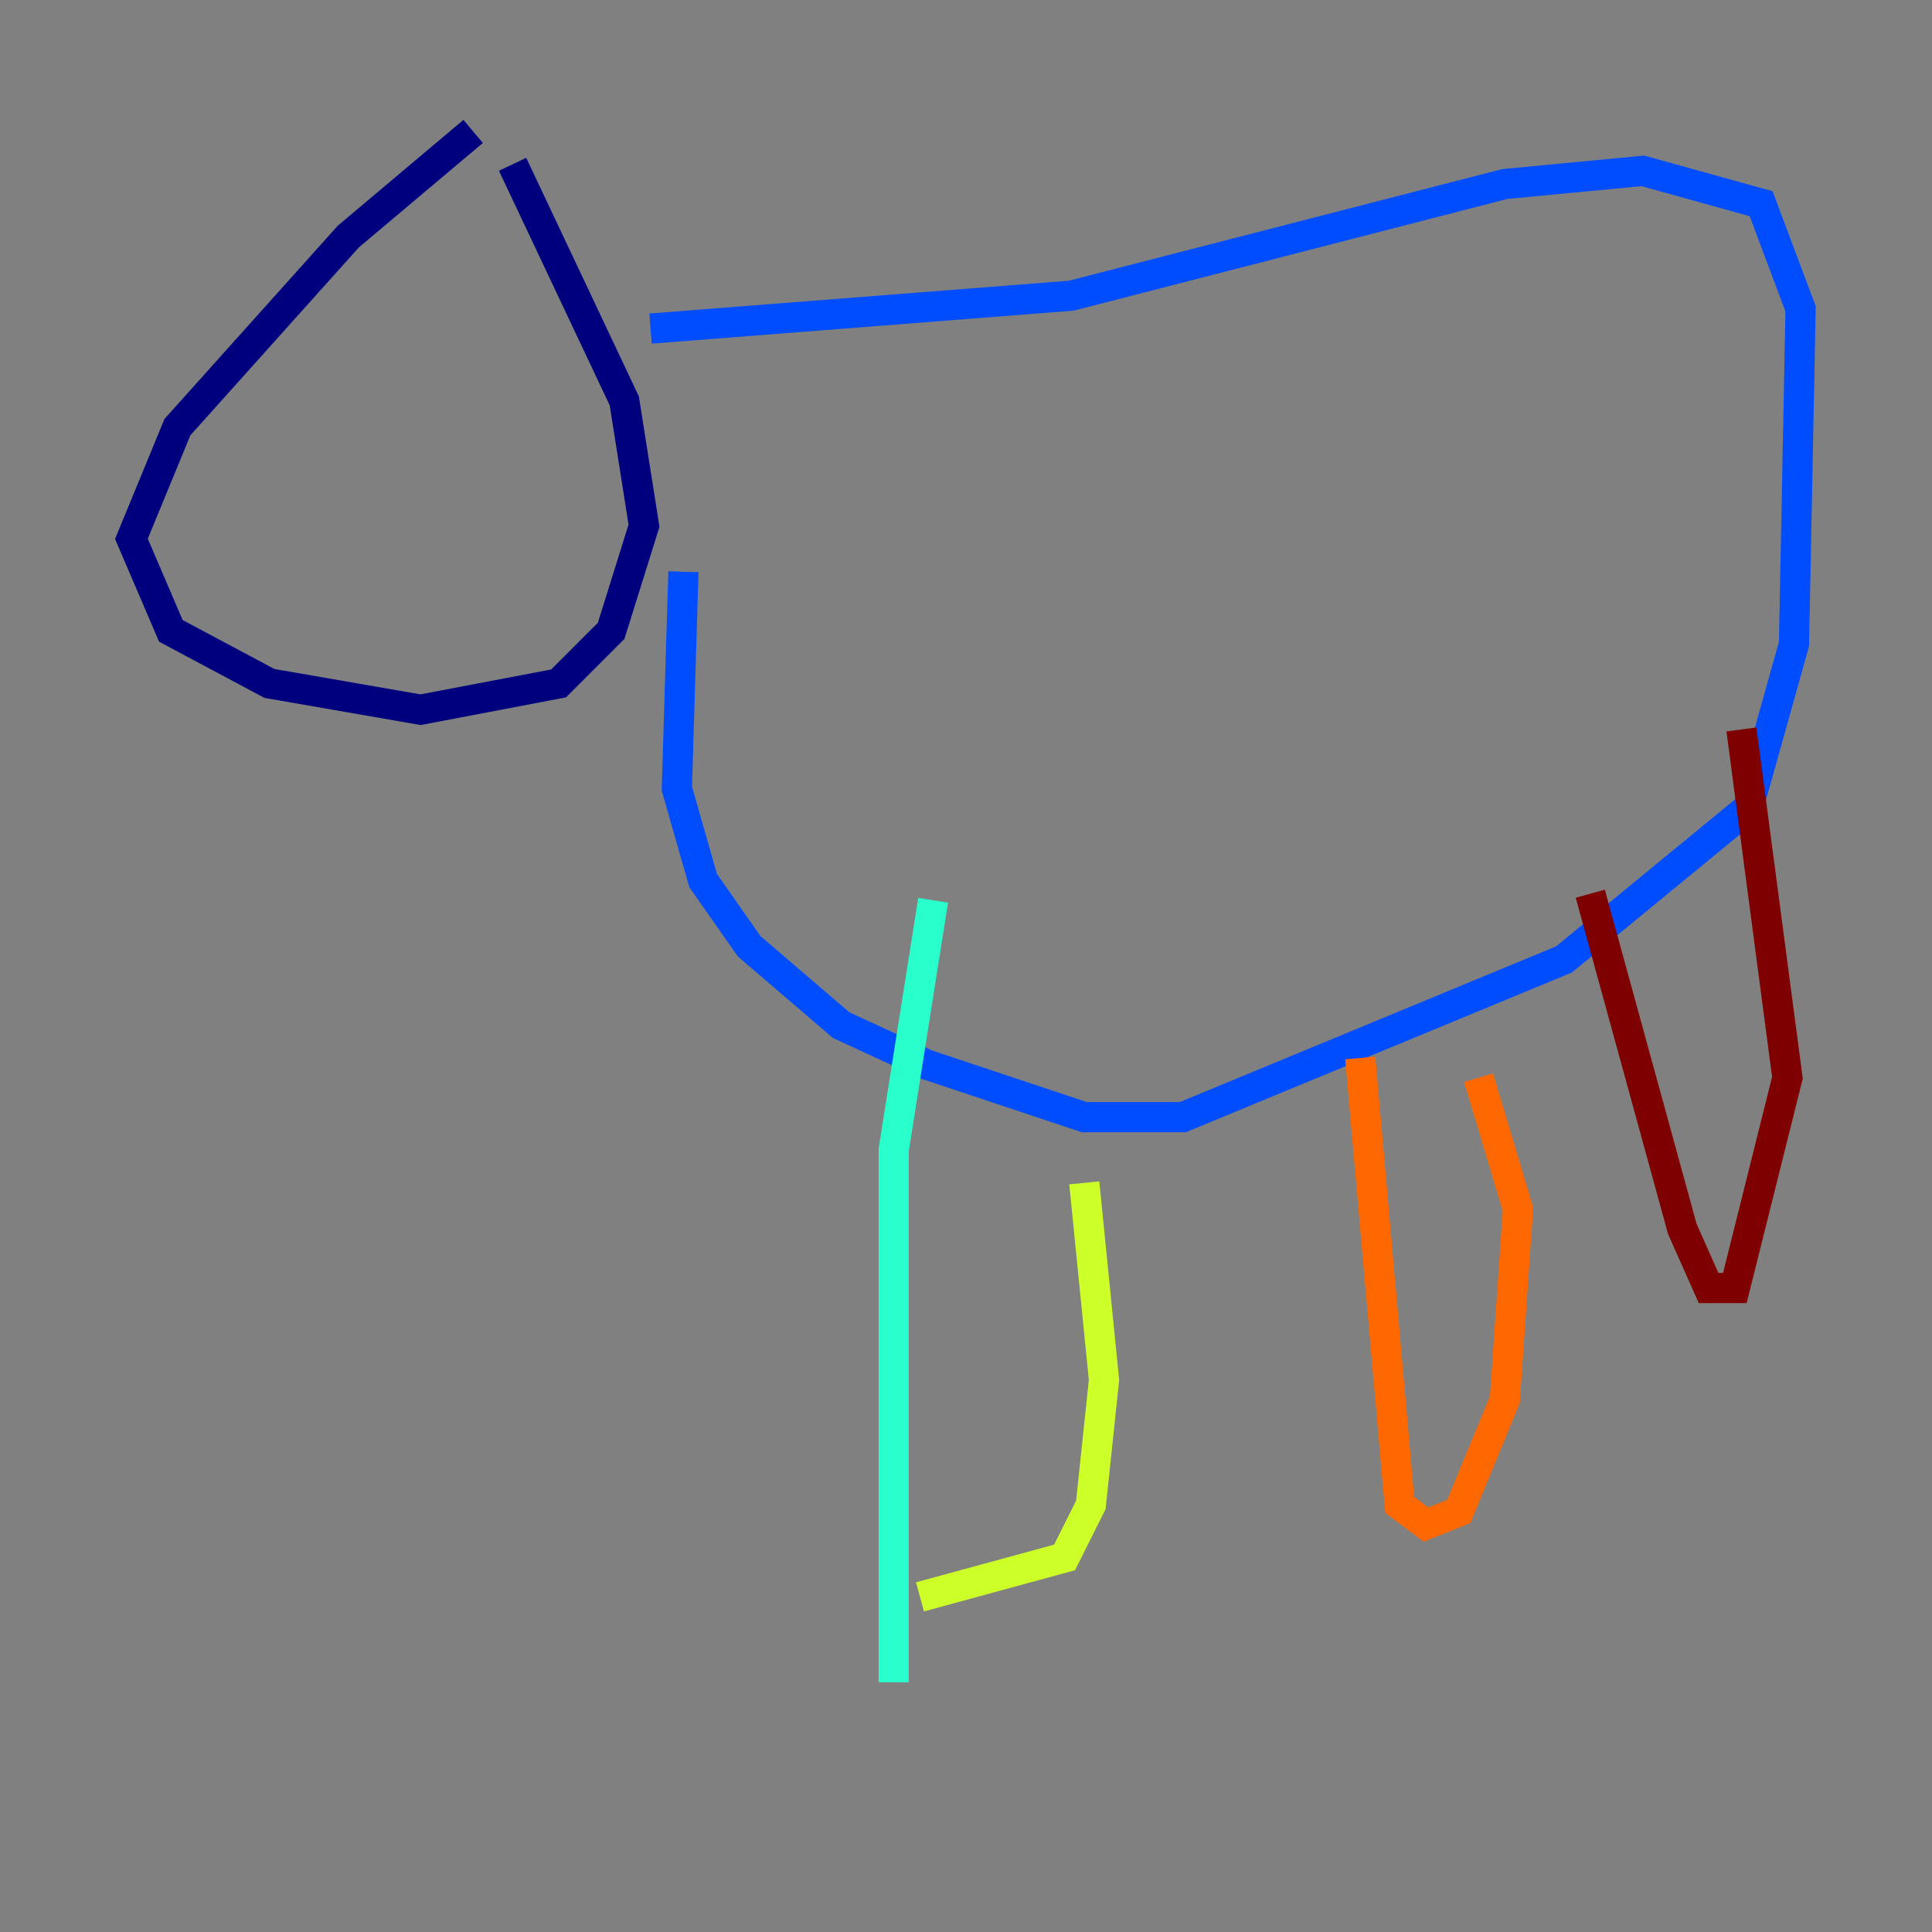 <?xml version="1.0" encoding="utf-8" ?>
<svg baseProfile="tiny" height="128" version="1.2" viewBox="0,0,128,128" width="128" xmlns="http://www.w3.org/2000/svg" xmlns:ev="http://www.w3.org/2001/xml-events" xmlns:xlink="http://www.w3.org/1999/xlink"><rect x="0" y="0" width="128" height="128" fill="#808080" stroke="none"/><defs /><polyline fill="none" points="31.347,8.707 23.075,15.674 11.755,28.299 8.707,35.701 11.32,41.796 17.85,45.279 27.864,47.02 37.007,45.279 40.49,41.796 42.667,34.83 41.361,26.558 33.959,10.884" stroke="#00007f" stroke-width="2" /><polyline fill="none" points="43.102,21.769 70.966,19.592 99.701,12.191 108.844,11.32 116.68,13.497 119.293,20.463 118.857,42.667 115.809,53.551 103.619,63.565 78.367,74.014 71.837,74.014 61.388,70.531 55.728,67.918 49.633,62.694 46.585,58.34 44.843,52.245 45.279,37.878" stroke="#004cff" stroke-width="2" /><polyline fill="none" points="61.823,59.646 59.211,76.191 59.211,111.456" stroke="#29ffcd" stroke-width="2" /><polyline fill="none" points="60.952,105.796 70.531,103.184 72.272,99.701 73.143,91.429 71.837,78.367" stroke="#cdff29" stroke-width="2" /><polyline fill="none" points="90.122,70.095 92.735,99.701 94.476,101.007 96.653,100.136 99.701,92.735 100.571,80.109 97.959,71.401" stroke="#ff6700" stroke-width="2" /><polyline fill="none" points="105.361,59.211 111.456,81.415 113.197,85.333 114.939,85.333 118.422,71.401 115.374,48.327" stroke="#7f0000" stroke-width="2" /></svg>